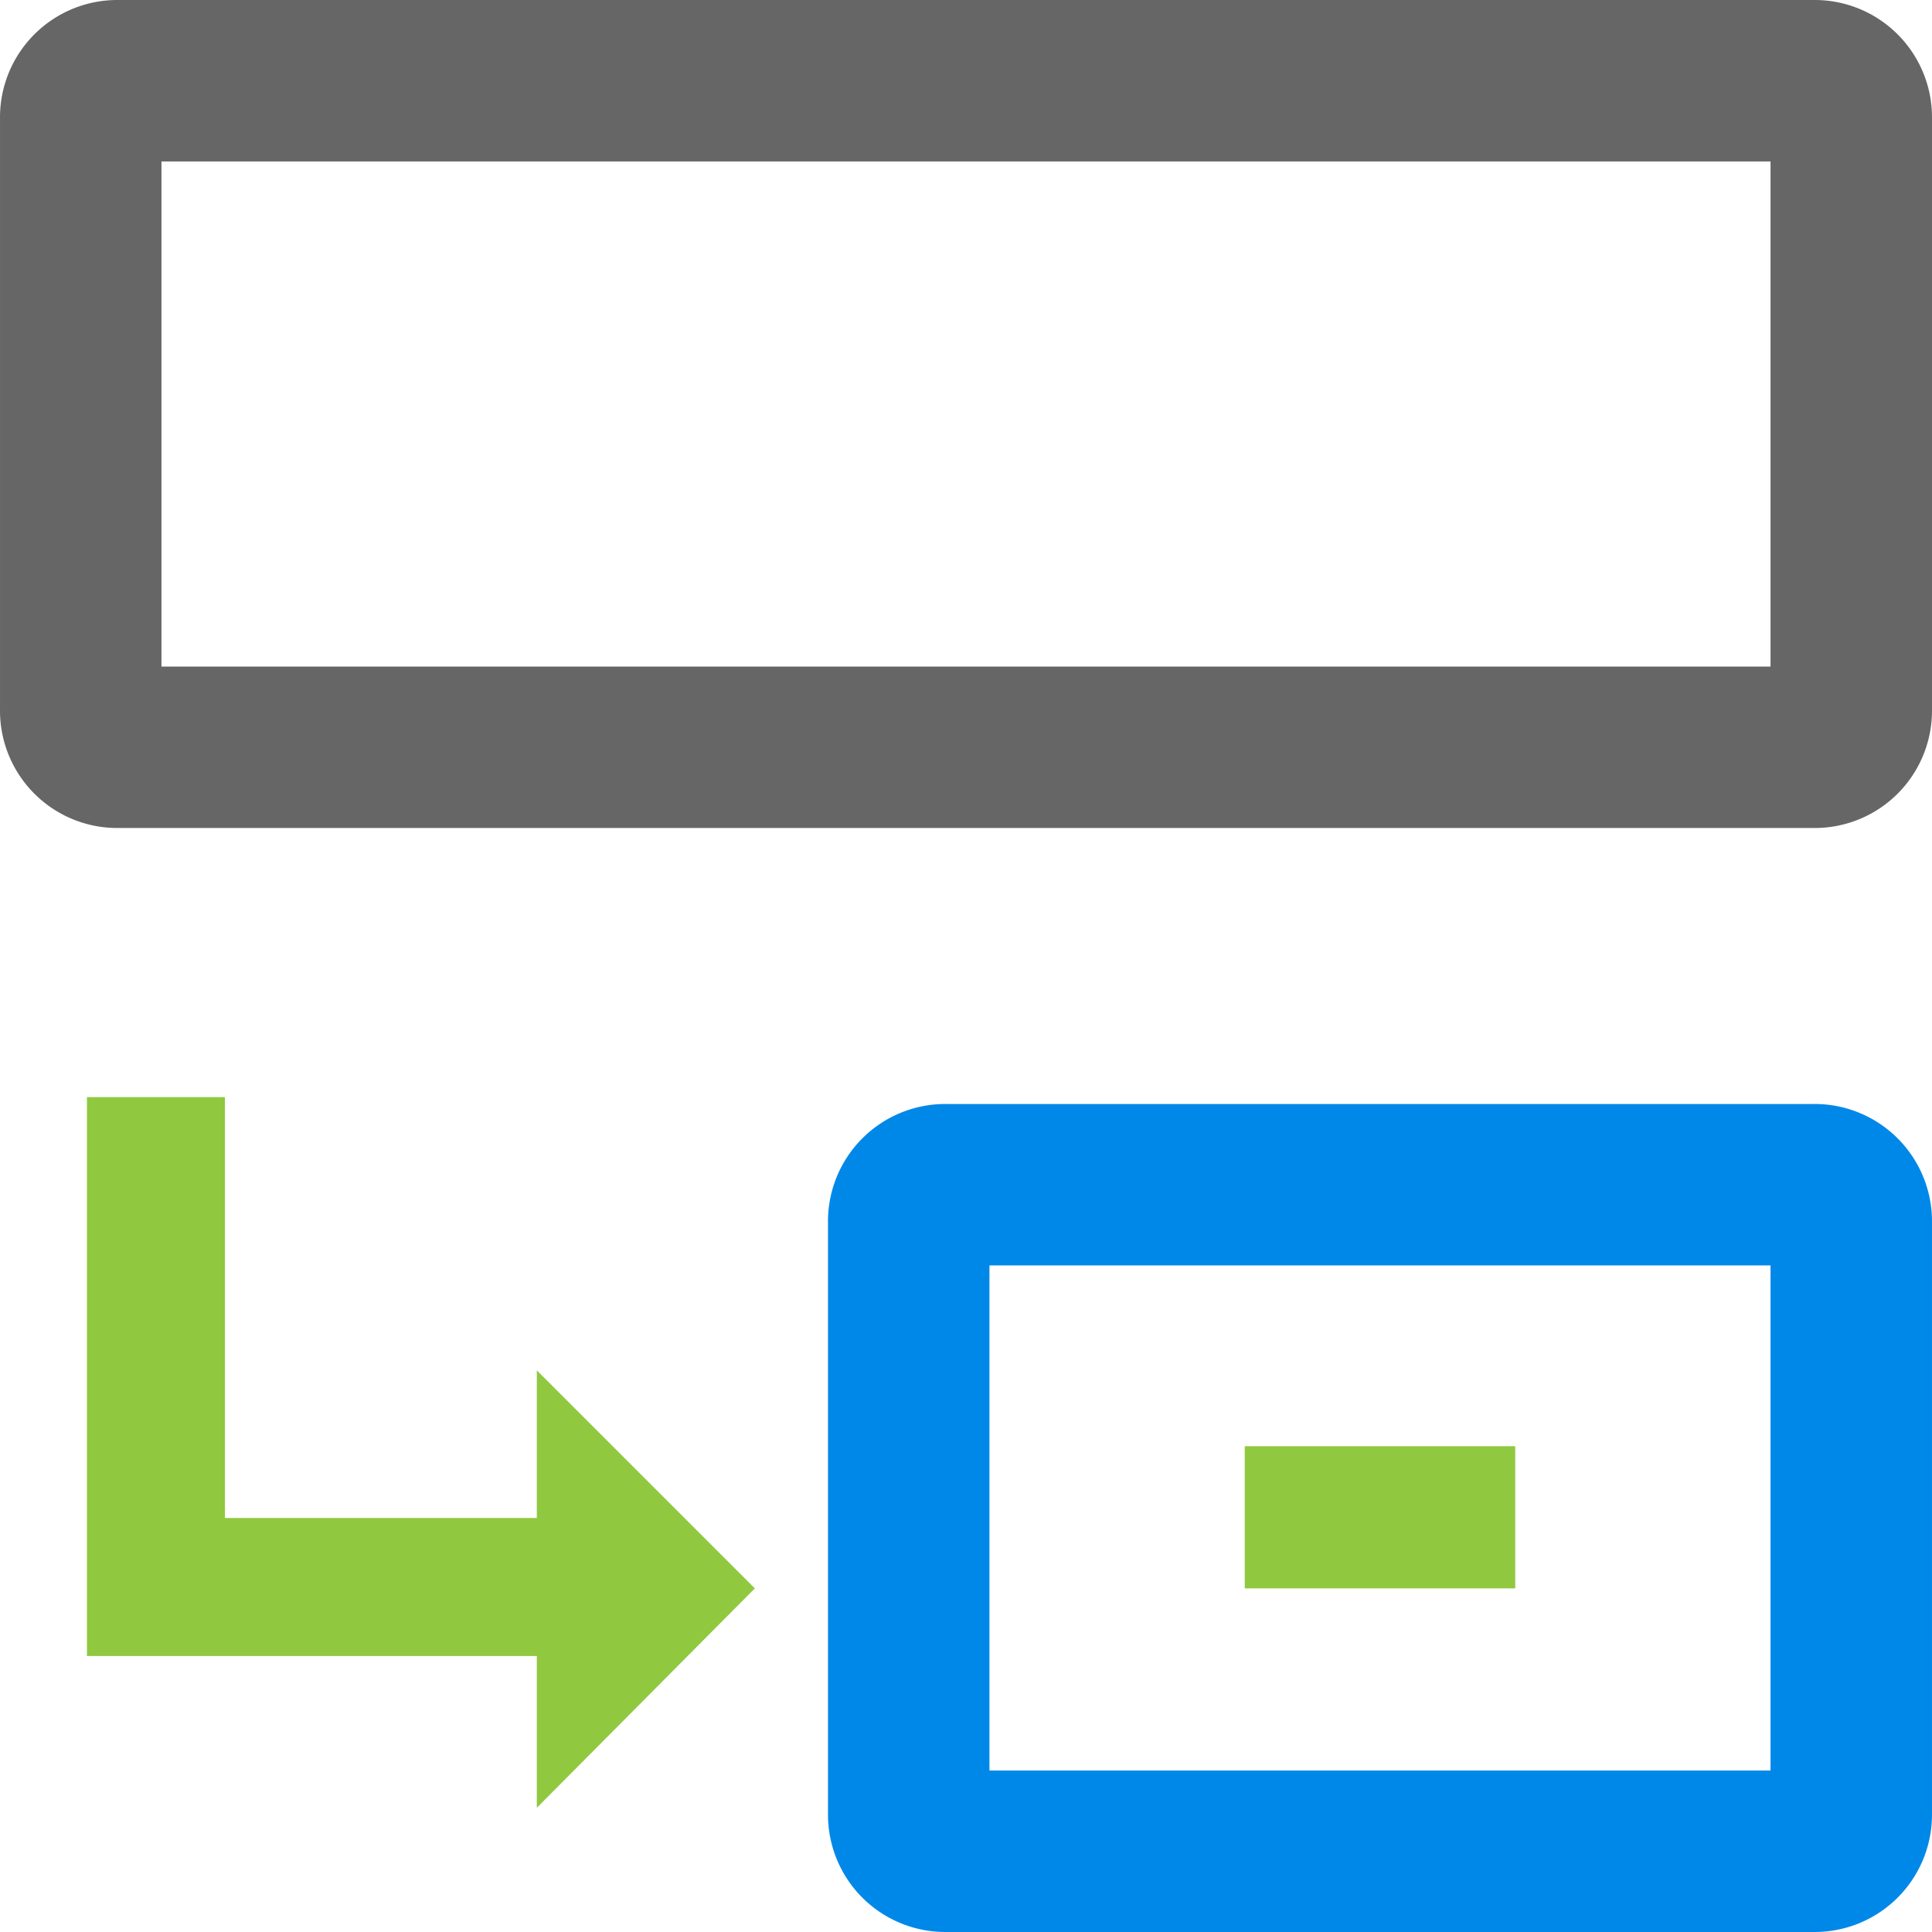 <?xml version="1.0" standalone="no"?><!DOCTYPE svg PUBLIC "-//W3C//DTD SVG 1.1//EN" "http://www.w3.org/Graphics/SVG/1.1/DTD/svg11.dtd"><svg t="1592986660159" class="icon" viewBox="0 0 1024 1024" version="1.1" xmlns="http://www.w3.org/2000/svg" p-id="5009" xmlns:xlink="http://www.w3.org/1999/xlink" width="200" height="200"><defs><style type="text/css"></style></defs><path d="M938.419 85.581v267.701H85.581V85.581h852.838M961.093 0.004H62.907A62.171 62.171 0 0 0 0.004 62.907v313.049A62.171 62.171 0 0 0 62.907 438.858h898.187a62.171 62.171 0 0 0 62.902-62.902V62.907a62.171 62.171 0 0 0-62.902-62.902z" fill="#666666" p-id="5010"></path><path d="M938.419 670.719v267.701H524.434V670.719h413.985M961.093 585.142H501.76a62.171 62.171 0 0 0-62.902 62.902v313.049a62.171 62.171 0 0 0 62.902 62.902h459.333a62.171 62.171 0 0 0 62.902-62.902V648.045a62.171 62.171 0 0 0-62.902-62.902z" fill="#0088E9" p-id="5011"></path><path d="M400.092 841.871L284.528 726.307V804.569H119.226V581.485h-73.142V877.711h238.444v80.456l115.565-116.296zM659.747 766.535h143.359v75.336H659.747z" fill="#90C840" p-id="5012"></path></svg>